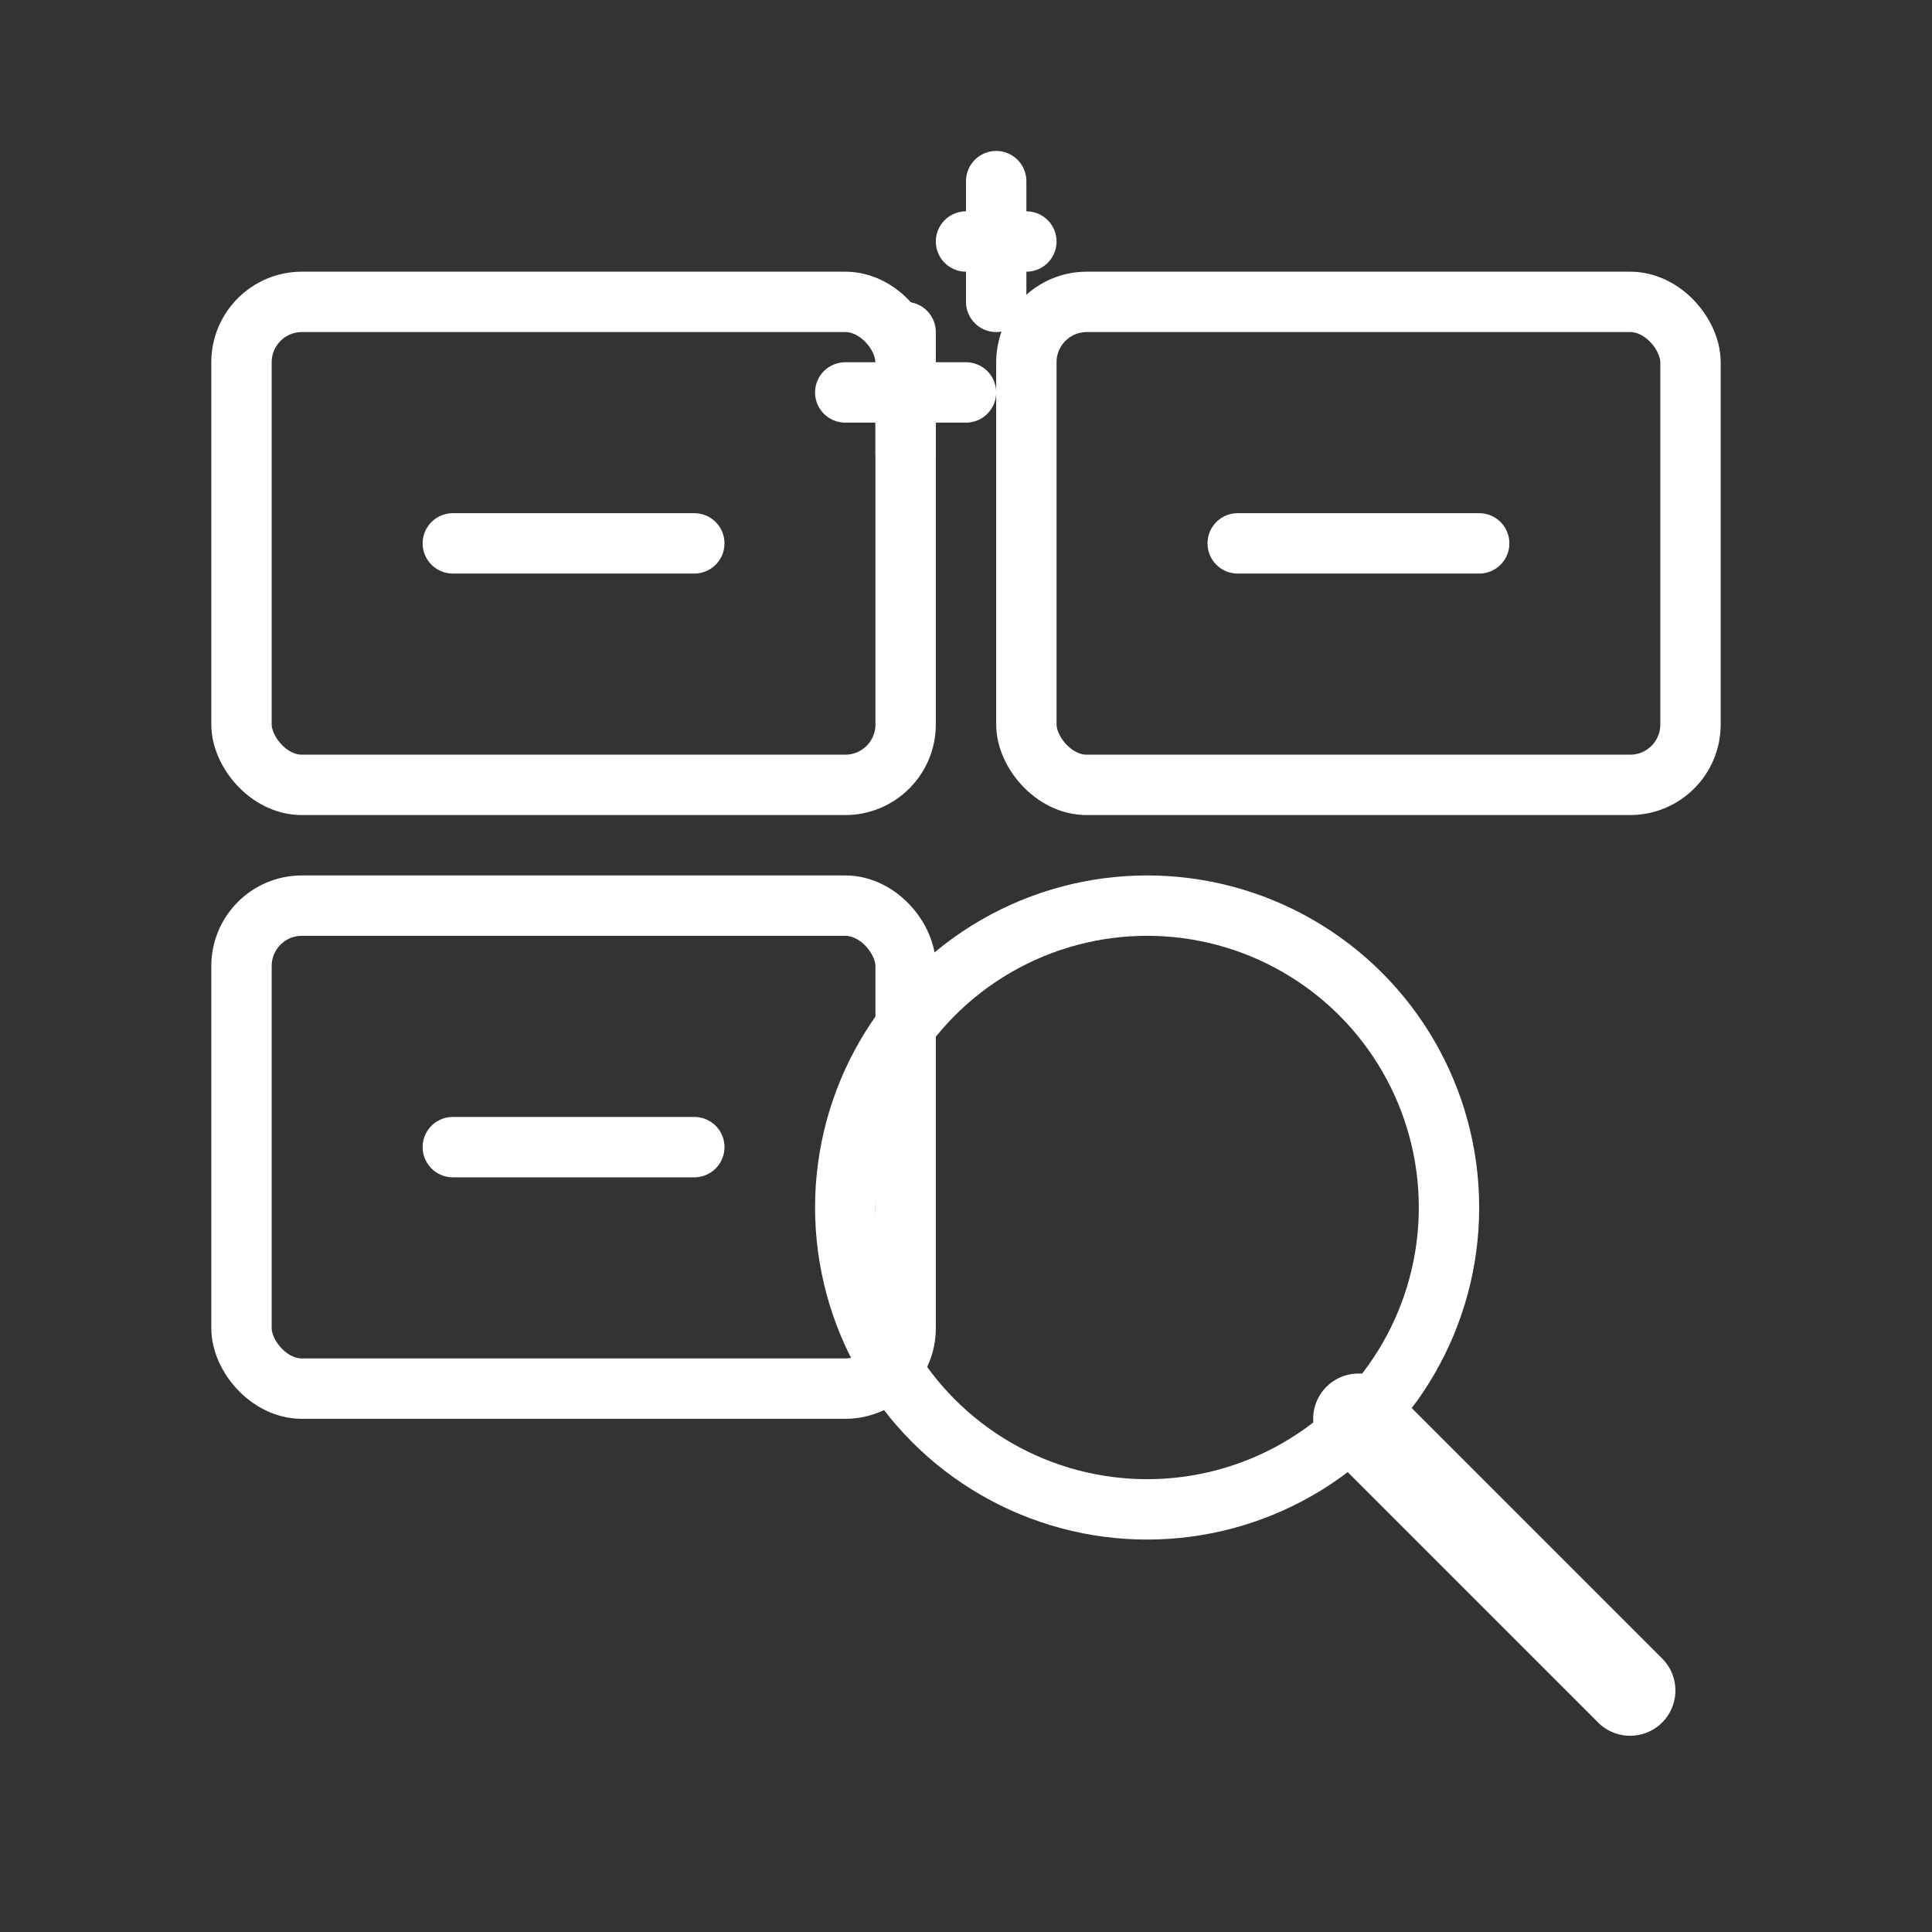 <?xml version="1.0" encoding="UTF-8"?>
<svg width="64" height="64" viewBox="0 0 64 64" fill="none" xmlns="http://www.w3.org/2000/svg">
  <rect x="0" y="0" width="64" height="64" fill="#333333" stroke="none"/>
  <!-- Grid / tables -->
  <rect x="8" y="10" width="22" height="16" rx="2" stroke="#FFFFFF" stroke-width="2"/>
  <rect x="8" y="30" width="22" height="16" rx="2" stroke="#FFFFFF" stroke-width="2"/>
  <rect x="34" y="10" width="22" height="16" rx="2" stroke="#FFFFFF" stroke-width="2"/>
  <!-- Tiny cells to suggest columns/rows -->
  <line x1="15" y1="18" x2="23" y2="18" stroke="#FFFFFF" stroke-width="2" stroke-linecap="round"/>
  <line x1="15" y1="38" x2="23" y2="38" stroke="#FFFFFF" stroke-width="2" stroke-linecap="round"/>
  <line x1="41" y1="18" x2="49" y2="18" stroke="#FFFFFF" stroke-width="2" stroke-linecap="round"/>
  <!-- Magnifier over tables -->
  <circle cx="38" cy="40" r="10" stroke="#FFFFFF" stroke-width="2"/>
  <line x1="45" y1="47" x2="54" y2="56" stroke="#FFFFFF" stroke-width="3" stroke-linecap="round"/>
  <!-- Spark to suggest "global" / discovery -->
  <path d="M32 8h2M33 6v4M28 13h4M30 11v4" stroke="#FFFFFF" stroke-width="2" stroke-linecap="round"/>
</svg>
